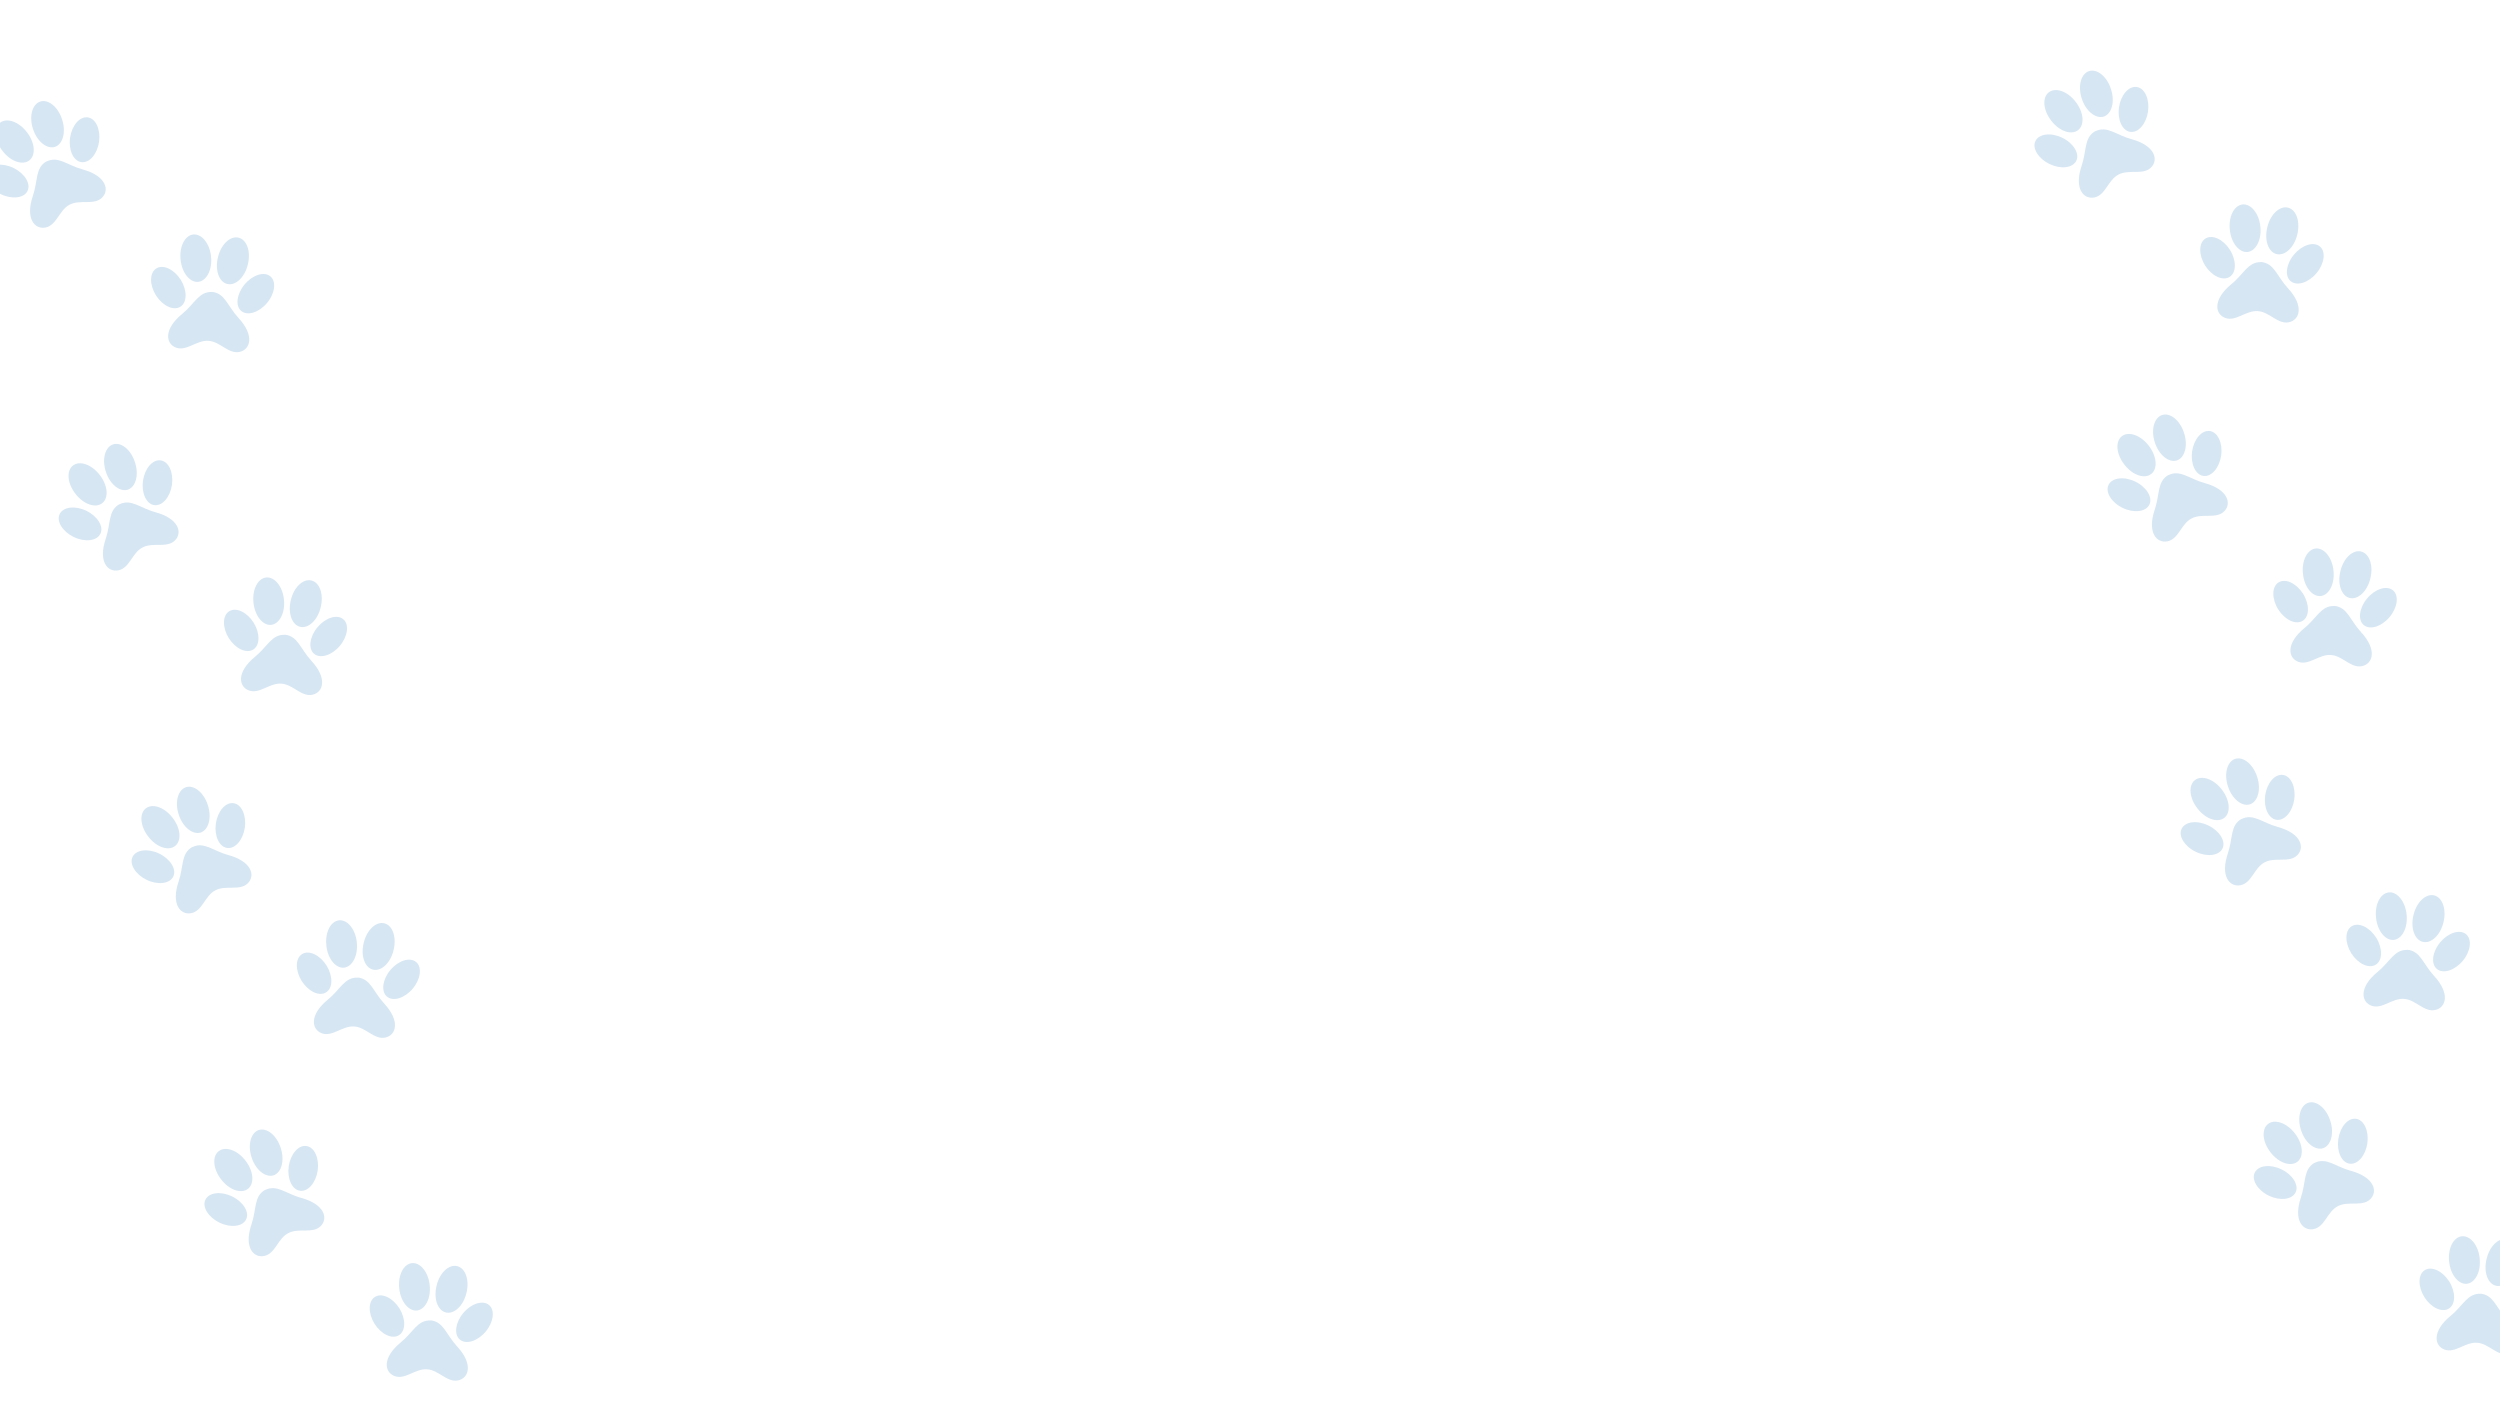 <svg width="1280" height="720" viewBox="0 0 1280 720" fill="none" xmlns="http://www.w3.org/2000/svg">
<g clip-path="url(#clip0_236_216)">
<path d="M220.497 676.074C213.667 675.809 211.656 682.055 205.149 687.35C195.562 695.207 196.769 702.678 202.136 704.59C207.503 706.502 212.649 700.638 218.657 701.079C224.646 701.427 228.898 707.965 234.557 706.762C240.125 705.578 242.418 698.413 233.999 689.327C228.287 683.1 227.111 676.672 220.387 676.002L220.497 676.074Z" fill="#d6e6f3"/>
<path d="M204.481 669.843C207.822 675.238 207.805 681.443 204.263 683.627C200.72 685.811 195.198 683.169 191.765 677.793C188.424 672.397 188.441 666.192 191.984 664.008C195.526 661.824 201.049 664.467 204.481 669.843Z" fill="#d6e6f3"/>
<path d="M237.234 672.23C233.12 677.111 232.334 683.289 235.458 685.868C238.602 688.539 244.51 686.711 248.624 681.83C252.738 676.948 253.524 670.771 250.399 668.192C247.256 665.521 241.348 667.349 237.234 672.23Z" fill="#d6e6f3"/>
<path d="M219.986 657.961C220.744 664.669 217.776 670.451 213.499 670.979C209.204 671.415 205.08 666.376 204.413 659.649C203.655 652.942 206.624 647.159 210.919 646.723C215.215 646.287 219.339 651.325 220.006 658.052L219.986 657.961Z" fill="#d6e6f3"/>
<path d="M223.558 658.156C221.898 664.71 223.967 670.853 228.208 671.955C232.449 673.057 237.227 668.607 238.795 662.072C240.455 655.518 238.386 649.375 234.145 648.273C229.904 647.171 225.126 651.622 223.558 658.156Z" fill="#d6e6f3"/>
<path d="M135.704 609.286C141.836 606.265 146.214 611.154 154.312 613.344C166.266 616.623 168.202 623.939 164.077 627.869C159.951 631.798 152.866 628.534 147.556 631.38C142.226 634.135 141.002 641.836 135.342 643.039C129.774 644.223 124.765 638.609 128.76 626.885C131.446 618.873 129.905 612.522 135.776 609.175L135.704 609.286Z" fill="#d6e6f3"/>
<path d="M147.821 597.171C146.963 603.458 149.502 609.12 153.627 609.674C157.752 610.228 161.722 605.568 162.671 599.261C163.529 592.973 160.99 587.312 156.865 586.758C152.74 586.203 148.77 590.863 147.821 597.171Z" fill="#d6e6f3"/>
<path d="M118.851 612.582C124.595 615.368 127.826 620.691 126.021 624.319C124.235 628.037 118.095 628.77 112.351 625.984C106.607 623.198 103.377 617.874 105.182 614.247C106.967 610.529 113.108 609.796 118.851 612.582Z" fill="#d6e6f3"/>
<path d="M128.804 592.531C130.84 598.967 135.904 603.043 140.025 601.785C144.127 600.436 145.845 594.156 143.718 587.739C141.682 581.303 136.618 577.228 132.516 578.577C128.414 579.926 126.696 586.206 128.824 592.622L128.804 592.531Z" fill="#d6e6f3"/>
<path d="M125.621 594.162C129.803 599.474 130.411 605.927 126.985 608.659C123.559 611.39 117.384 609.269 113.293 603.937C109.111 598.625 108.503 592.172 111.929 589.44C115.355 586.708 121.53 588.83 125.621 594.162Z" fill="#d6e6f3"/>
<path d="M183.188 500.549C176.358 500.283 174.347 506.53 167.84 511.825C158.253 519.682 159.46 527.153 164.827 529.065C170.194 530.977 175.34 525.113 181.348 525.553C187.337 525.902 191.589 532.439 197.248 531.237C202.816 530.053 205.109 522.888 196.69 513.801C190.978 507.574 189.802 501.146 183.077 500.477L183.188 500.549Z" fill="#d6e6f3"/>
<path d="M167.172 494.317C170.513 499.713 170.496 505.917 166.954 508.101C163.411 510.285 157.889 507.643 154.456 502.267C151.115 496.872 151.132 490.667 154.675 488.483C158.217 486.299 163.74 488.941 167.172 494.317Z" fill="#d6e6f3"/>
<path d="M199.906 496.614C195.791 501.495 195.006 507.672 198.13 510.252C201.273 512.923 207.181 511.095 211.295 506.213C215.409 501.332 216.195 495.155 213.071 492.575C209.927 489.904 204.02 491.732 199.906 496.614Z" fill="#d6e6f3"/>
<path d="M182.677 482.436C183.435 489.143 180.467 494.926 176.19 495.453C171.895 495.889 167.771 490.851 167.104 484.124C166.346 477.416 169.315 471.634 173.61 471.198C177.906 470.761 182.03 475.8 182.697 482.527L182.677 482.436Z" fill="#d6e6f3"/>
<path d="M186.248 482.631C184.589 489.185 186.658 495.328 190.899 496.429C195.14 497.531 199.918 493.081 201.486 486.547C203.146 479.993 201.077 473.85 196.836 472.748C192.595 471.646 187.817 476.096 186.248 482.631Z" fill="#d6e6f3"/>
<path d="M98.395 433.761C104.527 430.741 108.905 435.63 117.003 437.82C128.957 441.098 130.893 448.414 126.768 452.344C122.642 456.274 115.557 453.01 110.247 455.856C104.917 458.61 103.692 466.312 98.033 467.515C92.466 468.698 87.456 463.085 91.451 451.36C94.137 443.348 92.596 436.997 98.467 433.651L98.395 433.761Z" fill="#d6e6f3"/>
<path d="M110.512 421.646C109.654 427.934 112.193 433.595 116.318 434.149C120.442 434.704 124.413 430.044 125.362 423.736C126.219 417.448 123.68 411.787 119.556 411.233C115.431 410.678 111.461 415.338 110.512 421.646Z" fill="#d6e6f3"/>
<path d="M81.542 437.057C87.286 439.843 90.516 445.166 88.712 448.794C86.926 452.512 80.786 453.245 75.042 450.459C69.298 447.673 66.068 442.35 67.872 438.722C69.658 435.004 75.799 434.271 81.542 437.057Z" fill="#d6e6f3"/>
<path d="M91.495 417.006C93.531 423.442 98.595 427.518 102.716 426.26C106.818 424.911 108.536 418.631 106.408 412.214C104.373 405.778 99.309 401.703 95.207 403.052C91.105 404.401 89.387 410.681 91.514 417.097L91.495 417.006Z" fill="#d6e6f3"/>
<path d="M88.312 418.637C92.494 423.949 93.102 430.402 89.676 433.134C86.25 435.866 80.075 433.744 75.984 428.412C71.802 423.1 71.194 416.647 74.62 413.915C78.046 411.183 84.221 413.305 88.312 418.637Z" fill="#d6e6f3"/>
<path d="M145.879 325.024C139.049 324.758 137.038 331.005 130.531 336.3C120.944 344.157 122.151 351.628 127.518 353.54C132.885 355.452 138.031 349.588 144.039 350.028C150.028 350.377 154.279 356.915 159.939 355.712C165.507 354.528 167.799 347.363 159.381 338.277C153.669 332.049 152.493 325.621 145.768 324.952L145.879 325.024Z" fill="#d6e6f3"/>
<path d="M129.863 318.793C133.204 324.188 133.187 330.393 129.645 332.577C126.102 334.761 120.58 332.119 117.147 326.742C113.806 321.347 113.823 315.142 117.366 312.958C120.908 310.774 126.431 313.417 129.863 318.793Z" fill="#d6e6f3"/>
<path d="M162.596 321.089C158.482 325.97 157.696 332.147 160.821 334.727C163.964 337.398 169.872 335.57 173.986 330.688C178.1 325.807 178.886 319.63 175.762 317.05C172.618 314.379 166.71 316.208 162.596 321.089Z" fill="#d6e6f3"/>
<path d="M145.368 306.911C146.126 313.618 143.158 319.401 138.881 319.928C134.586 320.364 130.462 315.326 129.795 308.599C129.037 301.891 132.006 296.109 136.301 295.673C140.597 295.237 144.721 300.275 145.388 307.002L145.368 306.911Z" fill="#d6e6f3"/>
<path d="M148.939 307.106C147.28 313.66 149.349 319.803 153.59 320.905C157.831 322.006 162.609 317.556 164.177 311.022C165.837 304.468 163.768 298.325 159.527 297.223C155.286 296.121 150.508 300.571 148.939 307.106Z" fill="#d6e6f3"/>
<path d="M61.086 258.236C67.218 255.215 71.596 260.104 79.694 262.294C91.648 265.573 93.584 272.889 89.459 276.818C85.333 280.748 78.248 277.484 72.938 280.33C67.608 283.085 66.383 290.786 60.724 291.989C55.156 293.173 50.147 287.559 54.142 275.835C56.828 267.823 55.287 261.472 61.158 258.125L61.086 258.236Z" fill="#d6e6f3"/>
<path d="M73.203 246.12C72.345 252.408 74.884 258.07 79.009 258.624C83.134 259.178 87.104 254.518 88.053 248.211C88.911 241.923 86.372 236.261 82.247 235.707C78.122 235.153 74.152 239.813 73.203 246.12Z" fill="#d6e6f3"/>
<path d="M44.233 261.532C49.977 264.318 53.208 269.641 51.403 273.268C49.617 276.987 43.477 277.72 37.733 274.934C31.989 272.148 28.759 266.824 30.563 263.197C32.349 259.479 38.489 258.746 44.233 261.532Z" fill="#d6e6f3"/>
<path d="M54.186 241.481C56.222 247.917 61.286 251.992 65.407 250.735C69.509 249.386 71.227 243.106 69.099 236.689C67.064 230.253 62 226.178 57.898 227.527C53.796 228.876 52.078 235.156 54.206 241.572L54.186 241.481Z" fill="#d6e6f3"/>
<path d="M51.003 243.112C55.185 248.424 55.793 254.877 52.367 257.609C48.941 260.34 42.766 258.218 38.675 252.887C34.493 247.575 33.885 241.121 37.311 238.39C40.737 235.658 46.912 237.78 51.003 243.112Z" fill="#d6e6f3"/>
<path d="M108.57 149.498C101.74 149.233 99.729 155.48 93.222 160.774C83.635 168.631 84.842 176.103 90.209 178.015C95.576 179.926 100.722 174.063 106.73 174.503C112.719 174.852 116.971 181.389 122.63 180.186C128.198 179.003 130.491 171.837 122.072 162.751C116.36 156.524 115.184 150.096 108.459 149.426L108.57 149.498Z" fill="#d6e6f3"/>
<path d="M92.554 143.267C95.895 148.663 95.878 154.867 92.336 157.051C88.793 159.235 83.271 156.593 79.838 151.217C76.497 145.822 76.514 139.617 80.057 137.433C83.599 135.249 89.122 137.891 92.554 143.267Z" fill="#d6e6f3"/>
<path d="M125.287 145.563C121.173 150.445 120.388 156.622 123.512 159.201C126.655 161.872 132.563 160.044 136.677 155.163C140.791 150.281 141.577 144.104 138.453 141.525C135.309 138.854 129.402 140.682 125.287 145.563Z" fill="#d6e6f3"/>
<path d="M108.04 131.294C108.798 138.002 105.829 143.785 101.553 144.312C97.257 144.748 93.133 139.71 92.467 132.983C91.709 126.275 94.677 120.492 98.973 120.056C103.269 119.62 107.392 124.658 108.059 131.386L108.04 131.294Z" fill="#d6e6f3"/>
<path d="M111.63 131.58C109.971 138.134 112.039 144.277 116.281 145.379C120.522 146.481 125.3 142.031 126.868 135.497C128.528 128.943 126.459 122.8 122.218 121.698C117.977 120.596 113.199 125.046 111.63 131.58Z" fill="#d6e6f3"/>
<path d="M23.777 82.71C29.909 79.69 34.287 84.579 42.385 86.769C54.339 90.047 56.275 97.363 52.15 101.293C48.024 105.223 40.939 101.959 35.629 104.805C30.299 107.559 29.074 115.261 23.415 116.464C17.847 117.647 12.838 112.034 16.833 100.309C19.519 92.297 17.978 85.947 23.849 82.6L23.777 82.71Z" fill="#d6e6f3"/>
<path d="M35.875 70.504C35.017 76.791 37.556 82.453 41.681 83.007C45.805 83.561 49.776 78.901 50.724 72.594C51.582 66.306 49.043 60.645 44.919 60.091C40.794 59.536 36.824 64.196 35.875 70.504Z" fill="#d6e6f3"/>
<path d="M6.924 86.006C12.668 88.792 15.899 94.116 14.094 97.743C12.308 101.462 6.168 102.194 0.424 99.409C-5.32 96.623 -8.55 91.299 -6.746 87.672C-4.96 83.953 1.181 83.22 6.924 86.006Z" fill="#d6e6f3"/>
<path d="M16.877 65.956C18.913 72.392 23.977 76.467 28.098 75.21C32.2 73.861 33.917 67.581 31.79 61.164C29.755 54.728 24.691 50.653 20.589 52.001C16.487 53.35 14.769 59.63 16.896 66.047L16.877 65.956Z" fill="#d6e6f3"/>
<path d="M13.694 67.586C17.876 72.898 18.484 79.352 15.058 82.083C11.632 84.815 5.457 82.693 1.366 77.362C-2.816 72.049 -3.424 65.596 0.002 62.864C3.428 60.133 9.603 62.255 13.694 67.586Z" fill="#d6e6f3"/>
<path d="M1270.1 662.41C1263.25 662.144 1261.23 668.41 1254.7 673.721C1245.09 681.602 1246.3 689.096 1251.68 691.014C1257.06 692.932 1262.22 687.05 1268.25 687.492C1274.26 687.842 1278.52 694.399 1284.2 693.193C1289.78 692.006 1292.08 684.818 1283.64 675.704C1277.91 669.458 1276.73 663.01 1269.99 662.338L1270.1 662.41Z" fill="#d6e6f3"/>
<path d="M1254.03 656.16C1257.38 661.572 1257.37 667.796 1253.81 669.986C1250.26 672.177 1244.72 669.527 1241.28 664.134C1237.93 658.722 1237.94 652.498 1241.5 650.308C1245.05 648.117 1250.59 650.767 1254.03 656.16Z" fill="#d6e6f3"/>
<path d="M1286.88 658.555C1282.76 663.451 1281.97 669.647 1285.1 672.235C1288.26 674.914 1294.18 673.08 1298.31 668.184C1302.44 663.287 1303.22 657.091 1300.09 654.504C1296.94 651.824 1291.01 653.658 1286.88 658.555Z" fill="#d6e6f3"/>
<path d="M1269.58 644.242C1270.34 650.97 1267.37 656.77 1263.08 657.299C1258.77 657.737 1254.63 652.683 1253.96 645.935C1253.2 639.207 1256.18 633.406 1260.49 632.969C1264.8 632.531 1268.93 637.585 1269.6 644.333L1269.58 644.242Z" fill="#d6e6f3"/>
<path d="M1273.17 644.437C1271.5 651.011 1273.58 657.173 1277.83 658.278C1282.09 659.383 1286.88 654.92 1288.45 648.365C1290.12 641.791 1288.04 635.629 1283.79 634.524C1279.53 633.419 1274.74 637.882 1273.17 644.437Z" fill="#d6e6f3"/>
<path d="M1185.04 595.417C1191.19 592.387 1195.59 597.291 1203.71 599.488C1215.7 602.776 1217.64 610.115 1213.5 614.056C1209.36 617.998 1202.26 614.724 1196.93 617.579C1191.59 620.342 1190.36 628.067 1184.68 629.274C1179.09 630.461 1174.07 624.831 1178.08 613.07C1180.77 605.033 1179.23 598.663 1185.12 595.306L1185.04 595.417Z" fill="#d6e6f3"/>
<path d="M1197.2 583.264C1196.34 589.571 1198.88 595.25 1203.02 595.806C1207.16 596.362 1211.14 591.688 1212.09 585.361C1212.95 579.054 1210.41 573.375 1206.27 572.819C1202.13 572.263 1198.15 576.937 1197.2 583.264Z" fill="#d6e6f3"/>
<path d="M1168.14 598.723C1173.9 601.517 1177.14 606.857 1175.33 610.496C1173.54 614.226 1167.38 614.961 1161.62 612.166C1155.86 609.372 1152.62 604.032 1154.43 600.393C1156.22 596.663 1162.38 595.928 1168.14 598.723Z" fill="#d6e6f3"/>
<path d="M1178.12 578.61C1180.16 585.066 1185.24 589.154 1189.38 587.893C1193.49 586.54 1195.21 580.24 1193.08 573.804C1191.04 567.348 1185.96 563.26 1181.84 564.613C1177.73 565.966 1176.01 572.265 1178.14 578.702L1178.12 578.61Z" fill="#d6e6f3"/>
<path d="M1174.93 580.246C1179.12 585.574 1179.73 592.047 1176.3 594.788C1172.86 597.528 1166.67 595.399 1162.56 590.051C1158.37 584.723 1157.76 578.25 1161.19 575.51C1164.63 572.769 1170.83 574.898 1174.93 580.246Z" fill="#d6e6f3"/>
<path d="M1232.67 486.345C1225.82 486.078 1223.8 492.344 1217.28 497.655C1207.66 505.537 1208.87 513.031 1214.26 514.949C1219.64 516.866 1224.8 510.985 1230.83 511.426C1236.83 511.776 1241.1 518.334 1246.78 517.127C1252.36 515.94 1254.66 508.752 1246.22 499.638C1240.49 493.392 1239.31 486.944 1232.56 486.272L1232.67 486.345Z" fill="#d6e6f3"/>
<path d="M1216.61 480.094C1219.96 485.506 1219.94 491.73 1216.39 493.921C1212.83 496.111 1207.3 493.461 1203.85 488.069C1200.5 482.656 1200.52 476.433 1204.07 474.242C1207.63 472.051 1213.16 474.702 1216.61 480.094Z" fill="#d6e6f3"/>
<path d="M1249.44 482.397C1245.31 487.294 1244.53 493.49 1247.66 496.078C1250.81 498.757 1256.74 496.923 1260.87 492.026C1264.99 487.13 1265.78 480.934 1262.65 478.346C1259.49 475.667 1253.57 477.501 1249.44 482.397Z" fill="#d6e6f3"/>
<path d="M1232.16 468.176C1232.92 474.904 1229.94 480.705 1225.65 481.234C1221.34 481.671 1217.21 476.617 1216.54 469.869C1215.78 463.141 1218.76 457.341 1223.07 456.903C1227.37 456.466 1231.51 461.52 1232.18 468.267L1232.16 468.176Z" fill="#d6e6f3"/>
<path d="M1235.74 468.371C1234.08 474.945 1236.15 481.107 1240.41 482.212C1244.66 483.318 1249.45 478.854 1251.03 472.299C1252.69 465.725 1250.62 459.564 1246.36 458.458C1242.11 457.353 1237.32 461.817 1235.74 468.371Z" fill="#d6e6f3"/>
<path d="M1147.62 419.351C1153.77 416.321 1158.16 421.225 1166.28 423.422C1178.27 426.711 1180.22 434.049 1176.08 437.991C1171.94 441.933 1164.83 438.659 1159.51 441.513C1154.16 444.276 1152.93 452.002 1147.26 453.208C1141.67 454.395 1136.65 448.765 1140.65 437.004C1143.35 428.967 1141.8 422.597 1147.69 419.24L1147.62 419.351Z" fill="#d6e6f3"/>
<path d="M1159.77 407.198C1158.91 413.505 1161.46 419.184 1165.6 419.74C1169.73 420.296 1173.72 415.622 1174.67 409.295C1175.53 402.988 1172.98 397.309 1168.84 396.753C1164.71 396.197 1160.72 400.871 1159.77 407.198Z" fill="#d6e6f3"/>
<path d="M1130.71 422.657C1136.48 425.451 1139.72 430.791 1137.91 434.43C1136.11 438.16 1129.96 438.895 1124.19 436.1C1118.43 433.306 1115.19 427.966 1117 424.327C1118.79 420.598 1124.95 419.862 1130.71 422.657Z" fill="#d6e6f3"/>
<path d="M1140.7 402.544C1142.74 409 1147.82 413.088 1151.95 411.827C1156.07 410.474 1157.79 404.174 1155.66 397.738C1153.61 391.282 1148.54 387.194 1144.42 388.547C1140.31 389.9 1138.58 396.199 1140.72 402.636L1140.7 402.544Z" fill="#d6e6f3"/>
<path d="M1137.5 404.18C1141.7 409.508 1142.31 415.982 1138.87 418.722C1135.44 421.462 1129.24 419.333 1125.14 413.985C1120.94 408.657 1120.33 402.184 1123.77 399.444C1127.21 396.704 1133.4 398.832 1137.5 404.18Z" fill="#d6e6f3"/>
<path d="M1195.25 310.279C1188.4 310.012 1186.38 316.278 1179.85 321.589C1170.24 329.471 1171.45 336.965 1176.83 338.883C1182.22 340.8 1187.38 334.919 1193.4 335.36C1199.41 335.71 1203.68 342.268 1209.35 341.061C1214.94 339.874 1217.24 332.686 1208.79 323.572C1203.06 317.326 1201.88 310.878 1195.14 310.207L1195.25 310.279Z" fill="#d6e6f3"/>
<path d="M1179.18 304.028C1182.53 309.44 1182.52 315.664 1178.96 317.855C1175.41 320.046 1169.87 317.395 1166.43 312.003C1163.08 306.59 1163.09 300.367 1166.65 298.176C1170.2 295.985 1175.74 298.636 1179.18 304.028Z" fill="#d6e6f3"/>
<path d="M1212.02 306.331C1207.89 311.228 1207.1 317.424 1210.24 320.012C1213.39 322.691 1219.32 320.857 1223.44 315.961C1227.57 311.064 1228.36 304.868 1225.22 302.28C1222.07 299.601 1216.14 301.435 1212.02 306.331Z" fill="#d6e6f3"/>
<path d="M1194.74 292.11C1195.5 298.838 1192.52 304.639 1188.23 305.168C1183.92 305.605 1179.78 300.551 1179.12 293.803C1178.36 287.075 1181.33 281.275 1185.64 280.837C1189.95 280.4 1194.09 285.454 1194.76 292.201L1194.74 292.11Z" fill="#d6e6f3"/>
<path d="M1198.32 292.305C1196.65 298.879 1198.73 305.041 1202.98 306.146C1207.24 307.252 1212.03 302.788 1213.6 296.234C1215.27 289.659 1213.19 283.498 1208.94 282.392C1204.69 281.287 1199.89 285.751 1198.32 292.305Z" fill="#d6e6f3"/>
<path d="M1110.2 243.285C1116.35 240.255 1120.74 245.159 1128.86 247.356C1140.85 250.645 1142.79 257.983 1138.66 261.925C1134.52 265.867 1127.41 262.593 1122.08 265.447C1116.74 268.21 1115.51 275.936 1109.83 277.142C1104.25 278.33 1099.22 272.699 1103.23 260.938C1105.92 252.901 1104.38 246.531 1110.27 243.174L1110.2 243.285Z" fill="#d6e6f3"/>
<path d="M1122.35 231.132C1121.49 237.439 1124.04 243.118 1128.17 243.674C1132.31 244.23 1136.29 239.556 1137.24 233.229C1138.11 226.922 1135.56 221.243 1131.42 220.687C1127.28 220.131 1123.3 224.805 1122.35 231.132Z" fill="#d6e6f3"/>
<path d="M1093.29 246.591C1099.05 249.386 1102.29 254.726 1100.48 258.364C1098.69 262.094 1092.53 262.829 1086.77 260.035C1081.01 257.24 1077.77 251.9 1079.58 248.262C1081.37 244.532 1087.53 243.797 1093.29 246.591Z" fill="#d6e6f3"/>
<path d="M1103.27 226.479C1105.32 232.935 1110.4 237.022 1114.53 235.761C1118.64 234.408 1120.37 228.109 1118.23 221.672C1116.19 215.216 1111.11 211.128 1107 212.481C1102.88 213.834 1101.16 220.134 1103.29 226.57L1103.27 226.479Z" fill="#d6e6f3"/>
<path d="M1100.08 228.114C1104.28 233.443 1104.89 239.916 1101.45 242.656C1098.01 245.396 1091.82 243.268 1087.72 237.92C1083.52 232.591 1082.91 226.118 1086.35 223.378C1089.78 220.638 1095.98 222.766 1100.08 228.114Z" fill="#d6e6f3"/>
<path d="M1157.83 134.213C1150.97 133.947 1148.96 140.213 1142.43 145.524C1132.81 153.405 1134.02 160.899 1139.41 162.817C1144.79 164.735 1149.95 158.853 1155.98 159.295C1161.99 159.645 1166.25 166.202 1171.93 164.996C1177.51 163.809 1179.81 156.621 1171.37 147.507C1165.64 141.261 1164.46 134.813 1157.71 134.141L1157.83 134.213Z" fill="#d6e6f3"/>
<path d="M1141.76 127.963C1145.11 133.375 1145.09 139.599 1141.54 141.789C1137.99 143.98 1132.45 141.33 1129 135.937C1125.65 130.525 1125.67 124.301 1129.22 122.111C1132.78 119.92 1138.32 122.57 1141.76 127.963Z" fill="#d6e6f3"/>
<path d="M1174.59 130.266C1170.47 135.162 1169.68 141.359 1172.81 143.946C1175.97 146.625 1181.89 144.791 1186.02 139.895C1190.15 134.999 1190.93 128.803 1187.8 126.215C1184.65 123.536 1178.72 125.37 1174.59 130.266Z" fill="#d6e6f3"/>
<path d="M1157.29 115.953C1158.05 122.681 1155.08 128.482 1150.79 129.011C1146.48 129.448 1142.34 124.394 1141.67 117.647C1140.91 110.918 1143.89 105.118 1148.2 104.68C1152.51 104.243 1156.64 109.297 1157.31 116.045L1157.29 115.953Z" fill="#d6e6f3"/>
<path d="M1160.89 116.24C1159.23 122.814 1161.31 128.976 1165.56 130.081C1169.81 131.186 1174.61 126.723 1176.18 120.168C1177.84 113.594 1175.77 107.432 1171.52 106.327C1167.26 105.222 1162.47 109.685 1160.89 116.24Z" fill="#d6e6f3"/>
<path d="M1072.77 67.22C1078.92 64.19 1083.31 69.094 1091.44 71.291C1103.43 74.579 1105.37 81.918 1101.23 85.859C1097.09 89.801 1089.99 86.527 1084.66 89.382C1079.31 92.145 1078.08 99.87 1072.41 101.077C1066.82 102.264 1061.8 96.633 1065.81 84.873C1068.5 76.836 1066.95 70.466 1072.84 67.109L1072.77 67.22Z" fill="#d6e6f3"/>
<path d="M1084.91 54.975C1084.05 61.282 1086.59 66.961 1090.73 67.517C1094.87 68.073 1098.85 63.399 1099.8 57.072C1100.66 50.765 1098.11 45.086 1093.98 44.53C1089.84 43.974 1085.86 48.648 1084.91 54.975Z" fill="#d6e6f3"/>
<path d="M1055.87 70.526C1061.63 73.32 1064.87 78.66 1063.06 82.299C1061.27 86.028 1055.11 86.764 1049.35 83.969C1043.58 81.174 1040.34 75.835 1042.15 72.196C1043.95 68.466 1050.1 67.731 1055.87 70.526Z" fill="#d6e6f3"/>
<path d="M1065.85 50.413C1067.89 56.869 1072.97 60.957 1077.11 59.696C1081.22 58.343 1082.94 52.043 1080.81 45.607C1078.77 39.151 1073.69 35.063 1069.57 36.416C1065.46 37.769 1063.74 44.068 1065.87 50.505L1065.85 50.413Z" fill="#d6e6f3"/>
<path d="M1062.66 52.049C1066.85 57.377 1067.46 63.85 1064.03 66.591C1060.59 69.331 1054.39 67.202 1050.29 61.854C1046.1 56.526 1045.49 50.053 1048.92 47.312C1052.36 44.572 1058.55 46.701 1062.66 52.049Z" fill="#d6e6f3"/>
</g>
<defs>
<clipPath id="clip0_236_216">
<rect width="1280" height="720" fill="white"/>
</clipPath>
</defs>
</svg>

